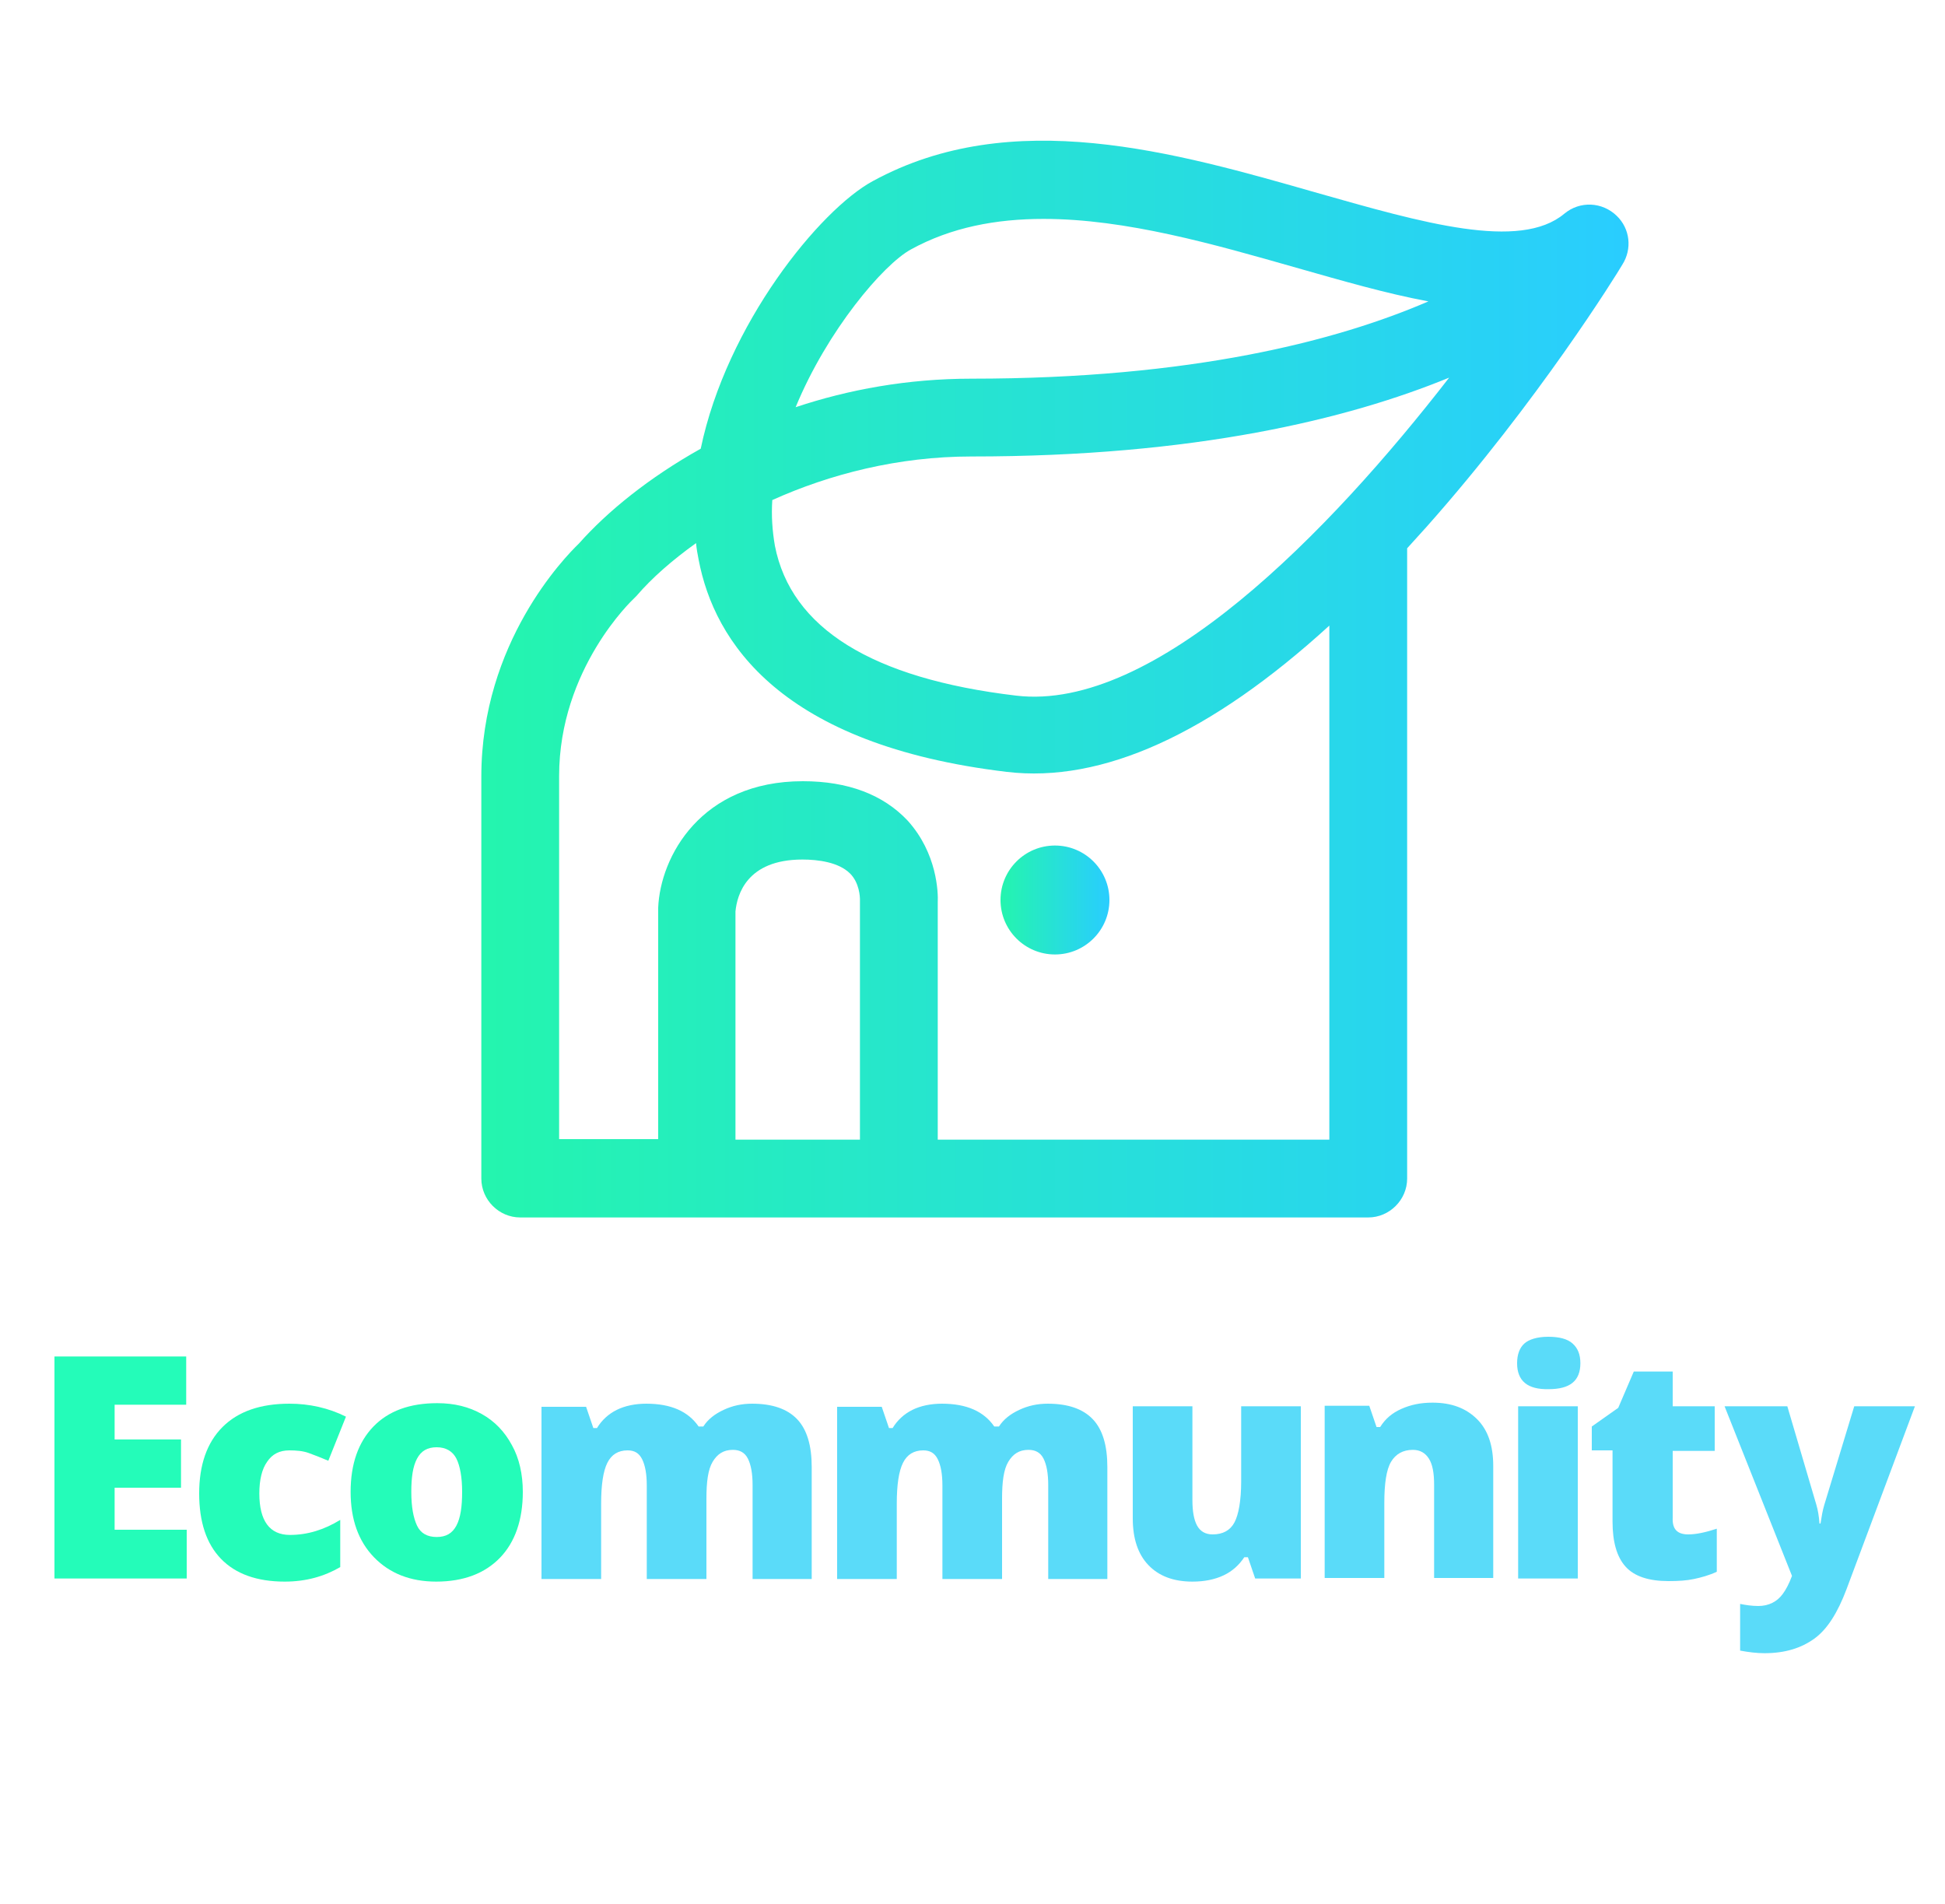 <?xml version="1.0" encoding="utf-8"?>
<!-- Generator: Adobe Illustrator 18.0.0, SVG Export Plug-In . SVG Version: 6.00 Build 0)  -->
<!DOCTYPE svg PUBLIC "-//W3C//DTD SVG 1.1//EN" "http://www.w3.org/Graphics/SVG/1.1/DTD/svg11.dtd">
<svg version="1.1" id="Capa_1" xmlns="http://www.w3.org/2000/svg" xmlns:xlink="http://www.w3.org/1999/xlink" x="0px" y="0px"
	 viewBox="0 0 375 367" enable-background="new 0 0 375 367" xml:space="preserve">
<linearGradient id="SVGID_1_" gradientUnits="userSpaceOnUse" x1="141.104" y1="274.73" x2="406.356" y2="274.73">
	<stop  offset="0" style="stop-color:#24F5AE"/>
	<stop  offset="1" style="stop-color:#29CDFF"/>
</linearGradient>
<path display="none" fill="url(#SVGID_1_)" d="M400.2,340.8c-7.1-11.1-24.6-17.9-44.9-25.7l-1.1-0.4c-5-1.9-10.1-3.9-15.2-6
	c-14.7-6.2-22.7-9.9-26.6-11.8l-0.2-16.7c3.3-3.8,8.6-11.9,11.3-26.4c1-0.4,2-1,2.9-1.6c6-4.2,10-12.7,10.4-18.6
	c0.1-1.7,0.6-17.1-6.7-23.4c-0.2-0.2-0.4-0.3-0.6-0.5c1.3-11,1.7-17.7,1.3-22c-2.2-22.7-24.2-46.1-57.2-46.1
	c-33,0-55,23.4-57.2,46.1c-0.4,4.4-0.1,11,1.3,22.1c-0.2,0.2-0.4,0.3-0.6,0.5c-7.7,6.7-6.7,23.4-6.7,23.4
	c0.4,5.8,4.3,14.3,10.4,18.5c0.9,0.7,1.9,1.2,2.9,1.6c2.7,14.6,8,22.6,11.4,26.4l-0.2,16.7c-3.8,1.9-11.7,5.6-26.6,11.8
	c-4.9,2.1-9.9,4-14.7,5.9l-1.6,0.6c-20.2,7.9-37.7,14.6-44.8,25.7c-7.4,11.5-6.3,52.8-5.8,65.2l0.1,2l14.3-0.6l-0.1-2
	c-0.9-23.3,0.3-51.7,3.6-56.9c4.6-7.2,21.6-13.8,38-20.1c5.4-2.1,11-4.2,16.5-6.6c24.7-10.3,31.3-14.1,31.9-14.5l3.4-2.1l0.3-28.1
	l-0.1-3.4l-2.6-2.2c-0.3-0.3-7.3-6.7-9.6-25l-0.9-8.4l-7.4,2.1c-1.3-1-3.9-5.1-4.1-7.6c-0.2-4.1,0.5-8.5,1.3-10.7l7.9,1.7l-1.3-10
	c-1.1-8.2-2.5-19.7-2-24.7c1.6-16.3,18-33.1,42.9-33.1c24.9,0,41.3,16.9,42.9,33.2c0.5,5-0.9,16.5-2,24.7l-0.9,9.4l7.5-1.2
	c0.8,2.1,1.6,6.5,1.3,10.7c-0.1,2.4-2.7,6.4-4,7.6l-7.2-2.1l-1.1,8.3c-2.4,18.5-9.5,25-9.5,25l-2.8,2.2l0.3,31.6l3.4,2.1
	c0.7,0.4,7.2,4.2,31.9,14.5c5.7,2.4,11.3,4.6,16.6,6.6c16.4,6.4,33.4,13,38,20.1c3.3,5.2,4.5,33.6,3.6,56.9l-0.1,2l14.3,0.6l0.1-2
	C406.4,397.2,407.8,352.7,400.2,340.8z"/>
<g display="none">
	<g display="inline">
		<linearGradient id="SVGID_2_" gradientUnits="userSpaceOnUse" x1="156.936" y1="354.742" x2="390.524" y2="354.742">
			<stop  offset="0" style="stop-color:#24F5AE"/>
			<stop  offset="1" style="stop-color:#29CDFF"/>
		</linearGradient>
		<path fill="url(#SVGID_2_)" d="M337.5,301.5H209.9c-29.2,0-53,24-53,53.5v47.8c0,2.8,2.3,5.1,5.1,5.1h223.3c2.8,0,5.1-2.3,5.1-5.1
			V355C390.5,325.5,366.8,301.5,337.5,301.5z M300.3,311.8l-1.3,3.8c-3.8,10.7-13.9,17.8-25.2,17.8c-11.3,0-21.4-7.2-25.2-17.8
			l-1.3-3.8H300.3z M380.2,397.7h-29.6V371c0-2.8-2.3-5.1-5.1-5.1c-2.8,0-5.1,2.3-5.1,5.1v26.8H207.1V371c0-2.8-2.3-5.1-5.1-5.1
			c-2.8,0-5.1,2.3-5.1,5.1v26.8h-29.6V355c0-23.8,19.2-43.2,42.7-43.2h27l0.5,2.3c3.5,17.2,18.8,29.6,36.3,29.6
			c17.5,0,32.8-12.5,36.3-29.6l0.5-2.3h27c23.5,0,42.7,19.4,42.7,43.2V397.7z"/>
	</g>
	<g display="inline">
		<linearGradient id="SVGID_3_" gradientUnits="userSpaceOnUse" x1="220.734" y1="218.642" x2="326.726" y2="218.642">
			<stop  offset="0" style="stop-color:#24F5AE"/>
			<stop  offset="1" style="stop-color:#29CDFF"/>
		</linearGradient>
		<path fill="url(#SVGID_3_)" d="M289.7,141.5h-31.9c-20.4,0-37,16.6-37,37v64.3c0,29.2,23.8,53,53,53s53-23.8,53-53v-64.3
			C326.7,158.1,310.1,141.5,289.7,141.5z M316.4,242.8c0,23.5-19.2,42.7-42.7,42.7c-23.5,0-42.7-19.2-42.7-42.7v-25.3l4.5,3.2
			c10.1,7.3,23.6,11.3,38.2,11.3c14.6,0,28.2-4,38.2-11.3l4.5-3.2V242.8z M231.2,200.1h85.1l-2.6,4.3c-6.3,10.3-22.4,17.3-39.9,17.3
			c-17.6,0-33.6-7-39.9-17.3L231.2,200.1z M316.4,189.8H231v-11.3c0-14.7,12-26.8,26.8-26.8h31.9c14.8,0,26.8,12,26.8,26.8V189.8z"
			/>
	</g>
</g>
<g display="none">
	<defs>
		<rect id="SVGID_4_" x="141.5" y="146.1" width="264.5" height="257.2"/>
	</defs>
	<clipPath id="SVGID_5_" display="inline">
		<use xlink:href="#SVGID_4_"  overflow="visible"/>
	</clipPath>
	<g display="inline" clip-path="url(#SVGID_5_)">
		<g>
			<defs>
				<rect id="SVGID_6_" x="141.5" y="146.1" width="264.5" height="257.2"/>
			</defs>
			<clipPath id="SVGID_7_">
				<use xlink:href="#SVGID_6_"  overflow="visible"/>
			</clipPath>
			<linearGradient id="SVGID_8_" gradientUnits="userSpaceOnUse" x1="238.442" y1="363.078" x2="278.811" y2="363.078">
				<stop  offset="0" style="stop-color:#24F5AE"/>
				<stop  offset="1" style="stop-color:#29CDFF"/>
			</linearGradient>
			<path clip-path="url(#SVGID_7_)" fill="url(#SVGID_8_)" d="M258.6,342.9c-11.1,0-20.2,9-20.2,20.2c0,11.1,9,20.2,20.2,20.2
				c11.1,0,20.2-9,20.2-20.2C278.8,351.9,269.8,342.9,258.6,342.9L258.6,342.9z M258.6,372c-4.9,0-8.9-4-8.9-8.9
				c0-4.9,4-8.9,8.9-8.9c4.9,0,8.9,4,8.9,8.9C267.5,368,263.5,372,258.6,372L258.6,372z M258.6,372"/>
			<linearGradient id="SVGID_9_" gradientUnits="userSpaceOnUse" x1="141.459" y1="274.587" x2="406.002" y2="274.587">
				<stop  offset="0" style="stop-color:#24F5AE"/>
				<stop  offset="1" style="stop-color:#29CDFF"/>
			</linearGradient>
			<path clip-path="url(#SVGID_7_)" fill="url(#SVGID_9_)" d="M398.6,310.9l-104.3,34.3c-7.9-15.8-25.2-24.5-42.6-21.4l-50.1-152
				c-3.2-9.6-11.2-16.8-21.1-18.8l-32.3-6.7c-3.1-0.6-6,1.3-6.7,4.4c-0.6,3.1,1.3,6,4.4,6.7l32.3,6.6c5.9,1.2,10.8,5.5,12.7,11.3
				l50.1,152c-17.7,8.7-26.3,29-20.4,47.8c5.9,18.8,24.7,30.5,44.1,27.5c19.5-3,33.8-19.8,33.8-39.5c0-2.4-0.2-4.8-0.7-7.2
				l104.3-34.3c2.9-1,4.6-4.1,3.6-7.1c-0.5-1.4-1.5-2.6-2.8-3.3C401.6,310.5,400,310.4,398.6,310.9L398.6,310.9z M258.6,391.7
				c-15.8,0-28.6-12.8-28.6-28.6c0-15.8,12.8-28.6,28.6-28.6c15.8,0,28.6,12.8,28.6,28.6C287.2,378.9,274.4,391.7,258.6,391.7
				L258.6,391.7z M258.6,391.7"/>
		</g>
		<linearGradient id="SVGID_10_" gradientUnits="userSpaceOnUse" x1="239.573" y1="247.381" x2="397.717" y2="247.381">
			<stop  offset="0" style="stop-color:#24F5AE"/>
			<stop  offset="1" style="stop-color:#29CDFF"/>
		</linearGradient>
		<path fill="url(#SVGID_10_)" d="M246.1,241.6c0,0.3,0.1,0.6,0.2,1c0.1,0.3,0.2,0.6,0.4,0.9l22.6,68.6c1.5,4.8,4.9,8.7,9.4,10.9
			c2.6,1.3,5.6,2,8.5,2c2,0,4-0.3,5.9-1l91.6-30.2c9.9-3.3,15.3-13.9,12-23.9L368,182.7c-1.5-4.8-4.9-8.7-9.4-10.9
			c-4.5-2.3-9.7-2.6-14.4-1.1l-91.6,30.2c-4.8,1.5-8.7,4.9-10.9,9.4c-2.3,4.5-2.6,9.7-1.1,14.4L246.1,241.6z M381.2,283.2
			l-91.6,30.2c-4,1.3-8.3-0.9-9.6-4.8l-21.1-64.1L365,209.5l21.1,64.1C387.3,277.6,385.2,281.9,381.2,283.2L381.2,283.2z
			 M256.1,211.6l91.6-30.2c0.8-0.3,1.6-0.4,2.4-0.4c1.2,0,2.4,0.3,3.4,0.8c1.8,0.9,3.2,2.5,3.8,4.4l4.1,12.5l-106.1,34.9l-4.1-12.5
			c-0.6-1.9-0.5-4,0.4-5.8C252.6,213.6,254.2,212.2,256.1,211.6L256.1,211.6z M256.1,211.6"/>
	</g>
</g>
<g display="none">
	<linearGradient id="SVGID_11_" gradientUnits="userSpaceOnUse" x1="172.202" y1="343.768" x2="253.422" y2="343.768">
		<stop  offset="0" style="stop-color:#24F5AE"/>
		<stop  offset="1" style="stop-color:#29CDFF"/>
	</linearGradient>
	<rect x="172.2" y="339.8" display="inline" fill="url(#SVGID_11_)" width="81.2" height="8"/>
	<linearGradient id="SVGID_12_" gradientUnits="userSpaceOnUse" x1="269.751" y1="351.891" x2="277.703" y2="351.891">
		<stop  offset="0" style="stop-color:#24F5AE"/>
		<stop  offset="1" style="stop-color:#29CDFF"/>
	</linearGradient>
	<rect x="269.8" y="339.7" display="inline" fill="url(#SVGID_12_)" width="8" height="24.4"/>
	<linearGradient id="SVGID_13_" gradientUnits="userSpaceOnUse" x1="294.123" y1="351.891" x2="302.074" y2="351.891">
		<stop  offset="0" style="stop-color:#24F5AE"/>
		<stop  offset="1" style="stop-color:#29CDFF"/>
	</linearGradient>
	<rect x="294.1" y="339.7" display="inline" fill="url(#SVGID_13_)" width="8" height="24.4"/>
	<linearGradient id="SVGID_14_" gradientUnits="userSpaceOnUse" x1="318.488" y1="351.891" x2="326.44" y2="351.891">
		<stop  offset="0" style="stop-color:#24F5AE"/>
		<stop  offset="1" style="stop-color:#29CDFF"/>
	</linearGradient>
	<rect x="318.5" y="339.7" display="inline" fill="url(#SVGID_14_)" width="8" height="24.4"/>
	<linearGradient id="SVGID_15_" gradientUnits="userSpaceOnUse" x1="342.851" y1="351.891" x2="350.803" y2="351.891">
		<stop  offset="0" style="stop-color:#24F5AE"/>
		<stop  offset="1" style="stop-color:#29CDFF"/>
	</linearGradient>
	<rect x="342.9" y="339.7" display="inline" fill="url(#SVGID_15_)" width="8" height="24.4"/>
	<linearGradient id="SVGID_16_" gradientUnits="userSpaceOnUse" x1="367.222" y1="351.891" x2="375.174" y2="351.891">
		<stop  offset="0" style="stop-color:#24F5AE"/>
		<stop  offset="1" style="stop-color:#29CDFF"/>
	</linearGradient>
	<rect x="367.2" y="339.7" display="inline" fill="url(#SVGID_16_)" width="8" height="24.4"/>
	<linearGradient id="SVGID_17_" gradientUnits="userSpaceOnUse" x1="143.773" y1="274.73" x2="403.687" y2="274.73">
		<stop  offset="0" style="stop-color:#24F5AE"/>
		<stop  offset="1" style="stop-color:#29CDFF"/>
	</linearGradient>
	<path display="inline" fill="url(#SVGID_17_)" d="M399.5,388.5V268.3l-57.2,28.6l-8-143.9h-40l-8.2,131.4L261,296.9l-8-107.4h-39.8
		l-8.2,94.8l-57.1,28.5v75.6h-4.1v8h259.9v-8H399.5z M301.8,160.9h25l0.5,8.3h-26L301.8,160.9z M300.8,177.2h26.9l0.5,8.3h-27.9
		L300.8,177.2z M299.8,193.4h28.8l6,107.3l-16.3,8.1v-40.6l-23.9,12L299.8,193.4z M220.5,197.5h25.2l0.6,8.3h-26.5L220.5,197.5z
		 M219.1,213.7h27.8l0.6,8.3h-29.1L219.1,213.7z M217.7,230h30.4l5.2,70.8l-16.2,8.1v-40.6l-23.8,11.9L217.7,230z M172.3,388.5
		h-16.4v-8.3h16.4V388.5z M245.4,388.5h-65.1v-28.6h65.1V388.5z M391.6,388.5H253.3v-8.3h138.3V388.5z M391.6,372.3H253.3V352h-81.1
		v20.3h-16.4v-54.5l73.3-36.6v40.6l81.2-40.6v40.6l81.2-40.6V372.3z M391.6,372.3"/>
</g>
<g display="none">
	<g display="inline">
		<defs>
			<rect id="SVGID_18_" x="166.7" y="149.1" width="214" height="251.3"/>
		</defs>
		<clipPath id="SVGID_19_">
			<use xlink:href="#SVGID_18_"  overflow="visible"/>
		</clipPath>
		<linearGradient id="SVGID_20_" gradientUnits="userSpaceOnUse" x1="166.75" y1="274.73" x2="380.709" y2="274.73">
			<stop  offset="0" style="stop-color:#24F5AE"/>
			<stop  offset="1" style="stop-color:#29CDFF"/>
		</linearGradient>
		<path clip-path="url(#SVGID_19_)" fill="url(#SVGID_20_)" d="M380.5,217.3l0-0.2c-0.1-2.4-0.2-5-0.2-7.8
			c-0.2-13.9-11.2-25.3-25.1-26.1c-28.9-1.6-51.2-11-70.3-29.6l-0.2-0.2c-6.2-5.7-15.6-5.7-21.9,0l-0.2,0.2
			c-19.1,18.6-41.4,28-70.3,29.6c-13.9,0.8-24.9,12.2-25.1,26.1c0,2.8-0.1,5.4-0.2,7.8l0,0.5c-0.6,29.5-1.3,66.1,11,99.4
			c6.7,18.3,17,34.2,30.4,47.3c15.3,14.9,35.2,26.7,59.4,35.1c0.8,0.3,1.6,0.5,2.4,0.7c1.2,0.2,2.4,0.4,3.5,0.4
			c1.2,0,2.4-0.1,3.5-0.4c0.8-0.2,1.7-0.4,2.4-0.7c24.1-8.4,44.1-20.3,59.3-35.2c13.4-13.1,23.6-29,30.4-47.3
			C381.7,283.5,381,246.8,380.5,217.3L380.5,217.3z M355.6,311.8c-12.9,35.1-39.3,59.2-80.7,73.6c-0.1,0.1-0.3,0.1-0.5,0.1
			c-0.4,0.1-0.9,0.1-1.3,0c-0.2,0-0.3-0.1-0.5-0.1c-41.4-14.4-67.9-38.5-80.8-73.6c-11.3-30.7-10.7-64.3-10.1-94l0-0.2
			c0.1-2.6,0.2-5.2,0.2-8.2c0.1-6.2,5-11.2,11.2-11.6c16.3-0.9,30.7-4.1,43.9-9.7c13.2-5.6,24.9-13.4,35.8-24c0.6-0.5,1.3-0.5,1.8,0
			c10.9,10.6,22.6,18.5,35.8,24c13.2,5.6,27.6,8.7,43.9,9.7c6.2,0.3,11.1,5.4,11.2,11.6c0,3,0.1,5.6,0.2,8.2
			C366.3,247.4,366.9,281.1,355.6,311.8L355.6,311.8z M355.6,311.8"/>
	</g>
	<linearGradient id="SVGID_21_" gradientUnits="userSpaceOnUse" x1="211.111" y1="274.735" x2="336.345" y2="274.735">
		<stop  offset="0" style="stop-color:#24F5AE"/>
		<stop  offset="1" style="stop-color:#29CDFF"/>
	</linearGradient>
	<path display="inline" fill="url(#SVGID_21_)" d="M273.7,212.1c-34.5,0-62.6,28.1-62.6,62.6c0,34.5,28.1,62.6,62.6,62.6
		c34.5,0,62.6-28.1,62.6-62.6C336.3,240.2,308.3,212.1,273.7,212.1L273.7,212.1z M273.7,322.6c-26.4,0-47.9-21.5-47.9-47.9
		s21.5-47.9,47.9-47.9c26.4,0,47.9,21.5,47.9,47.9S300.1,322.6,273.7,322.6L273.7,322.6z M273.7,322.6"/>
	<linearGradient id="SVGID_22_" gradientUnits="userSpaceOnUse" x1="242.162" y1="277.654" x2="304.308" y2="277.654">
		<stop  offset="0" style="stop-color:#24F5AE"/>
		<stop  offset="1" style="stop-color:#29CDFF"/>
	</linearGradient>
	<path display="inline" fill="url(#SVGID_22_)" d="M291.7,255.3l-29.1,29.1l-7.9-7.9c-2.9-2.9-7.5-2.9-10.4,0
		c-2.9,2.9-2.9,7.5,0,10.4l13.1,13.1c1.4,1.4,3.3,2.2,5.2,2.2c1.9,0,3.8-0.7,5.2-2.2l34.3-34.3c2.9-2.9,2.9-7.5,0-10.4
		C299.3,252.4,294.6,252.4,291.7,255.3L291.7,255.3z M291.7,255.3"/>
</g>
<g display="none">
	<g display="inline">
		<defs>
			<rect id="SVGID_23_" x="166.7" y="145.8" width="214" height="257.9"/>
		</defs>
		<clipPath id="SVGID_24_">
			<use xlink:href="#SVGID_23_"  overflow="visible"/>
		</clipPath>
		<linearGradient id="SVGID_25_" gradientUnits="userSpaceOnUse" x1="166.75" y1="274.512" x2="380.799" y2="274.512">
			<stop  offset="0" style="stop-color:#24F5AE"/>
			<stop  offset="1" style="stop-color:#29CDFF"/>
		</linearGradient>
		<path clip-path="url(#SVGID_24_)" fill="url(#SVGID_25_)" d="M362.4,145.8H220.2c-10.1,0-18.4,8.2-18.4,18.4v11.7h-16.7
			c-10.1,0-18.4,8.2-18.4,18.4v190.7c0,10.1,8.2,18.4,18.4,18.4h142.2c10.1,0,18.4-8.2,18.4-18.4v-11.7h16.7
			c10.1,0,18.4-8.2,18.4-18.4V164.1C380.8,154,372.6,145.8,362.4,145.8L362.4,145.8z M331,384.9c0,2-1.7,3.7-3.7,3.7H185.1
			c-2,0-3.7-1.7-3.7-3.7V194.2c0-2,1.7-3.7,3.7-3.7h16.7v164.3c0,10.1,8.2,18.4,18.4,18.4H331V384.9z M366.1,354.8
			c0,2-1.6,3.7-3.7,3.7H220.2c-2,0-3.7-1.6-3.7-3.7V164.1c0-2,1.6-3.7,3.7-3.7h142.2c2,0,3.7,1.7,3.7,3.7V354.8z M366.1,354.8"/>
	</g>
	<linearGradient id="SVGID_26_" gradientUnits="userSpaceOnUse" x1="230.101" y1="198.728" x2="352.531" y2="198.728">
		<stop  offset="0" style="stop-color:#24F5AE"/>
		<stop  offset="1" style="stop-color:#29CDFF"/>
	</linearGradient>
	<path display="inline" fill="url(#SVGID_26_)" d="M345.2,191.4H237.4c-4.1,0-7.3,3.3-7.3,7.3c0,4.1,3.3,7.3,7.3,7.3h107.7
		c4.1,0,7.3-3.3,7.3-7.3C352.5,194.7,349.2,191.4,345.2,191.4L345.2,191.4z M345.2,191.4"/>
	<linearGradient id="SVGID_27_" gradientUnits="userSpaceOnUse" x1="230.101" y1="233.694" x2="352.531" y2="233.694">
		<stop  offset="0" style="stop-color:#24F5AE"/>
		<stop  offset="1" style="stop-color:#29CDFF"/>
	</linearGradient>
	<path display="inline" fill="url(#SVGID_27_)" d="M345.2,226.3H237.4c-4.1,0-7.3,3.3-7.3,7.3c0,4.1,3.3,7.3,7.3,7.3h107.7
		c4.1,0,7.3-3.3,7.3-7.3C352.5,229.6,349.2,226.3,345.2,226.3L345.2,226.3z M345.2,226.3"/>
	<linearGradient id="SVGID_28_" gradientUnits="userSpaceOnUse" x1="230.101" y1="268.657" x2="352.531" y2="268.657">
		<stop  offset="0" style="stop-color:#24F5AE"/>
		<stop  offset="1" style="stop-color:#29CDFF"/>
	</linearGradient>
	<path display="inline" fill="url(#SVGID_28_)" d="M345.2,261.3H237.4c-4.1,0-7.3,3.3-7.3,7.3c0,4.1,3.3,7.3,7.3,7.3h107.7
		c4.1,0,7.3-3.3,7.3-7.3C352.5,264.6,349.2,261.3,345.2,261.3L345.2,261.3z M345.2,261.3"/>
	<linearGradient id="SVGID_29_" gradientUnits="userSpaceOnUse" x1="230.101" y1="303.623" x2="352.531" y2="303.623">
		<stop  offset="0" style="stop-color:#24F5AE"/>
		<stop  offset="1" style="stop-color:#29CDFF"/>
	</linearGradient>
	<path display="inline" fill="url(#SVGID_29_)" d="M345.2,296.3H237.4c-4.1,0-7.3,3.3-7.3,7.3c0,4.1,3.3,7.3,7.3,7.3h107.7
		c4.1,0,7.3-3.3,7.3-7.3C352.5,299.6,349.2,296.3,345.2,296.3L345.2,296.3z M345.2,296.3"/>
</g>
<g display="none">
	<linearGradient id="SVGID_30_" gradientUnits="userSpaceOnUse" x1="217.105" y1="277.654" x2="330.355" y2="277.654">
		<stop  offset="0" style="stop-color:#24F5AE"/>
		<stop  offset="1" style="stop-color:#29CDFF"/>
	</linearGradient>
	<path display="inline" fill="url(#SVGID_30_)" d="M312.4,309.8c5.7,0,10.4,4.7,10.4,10.4c0,5.7-4.7,10.4-10.4,10.4h-10.1v7.6h8.1
		c6.8,0,12.2,5.3,12.2,12.2v32.4c0,6.8-5.3,12.7-12.2,12.7h-14.3c1.2-3,1.8-5.6,1.8-8.6h-7.6c0,6.8-5.6,12.7-12.4,12.7h-8.1
		c-6.8,0-12.4-5.8-12.4-12.7h-7.6c0,3,0.7,5.6,1.8,8.6h-14.3c-6.8,0-12.7-5.8-12.7-12.7v-32.4c0-6.8,5.8-12.2,12.7-12.2h40.5v-7.6
		h-42.6c-5.7,0-10.4-4.7-10.4-10.4c0-5.7,4.7-10.4,10.4-10.4h42.6v-7.6h-42.6c-5.7,0-10.4-4.7-10.4-10.4c0-5.7,4.7-10.4,10.4-10.4
		h42.6v-7.6h-40.5c-6.8,0-12.7-5.8-12.7-12.7v-32.4h97.8v32.4c0,6.8-5.3,12.7-12.2,12.7h-8.1v7.6h10.1c5.7,0,10.4,4.7,10.4,10.4
		c0,5.7-4.7,10.4-10.4,10.4h-10.1v7.6H312.4L312.4,309.8z M263.6,176h20.6l34.7,45.1h-90L263.6,176L263.6,176z M253.1,168.4v-12.7
		h41v12.7H253.1L253.1,168.4z M330.3,320c0-5.8-2.7-10.9-6.9-14.2c4.2-3.3,7-8.4,7-14.2c0-6.1-3.1-11.4-7.8-14.7
		c4.6-3.7,7.5-9.3,7.5-15.7v-37.8L293.7,176h8v-27.9h-56.3V176h8.5l-36.9,47.4v37.8c0,6.4,3.1,12,7.8,15.7
		c-4.6,3.3-7.6,8.6-7.6,14.7c0,5.8,2.8,10.9,7,14.2c-4.2,3.3-6.9,8.4-6.9,14.2c0,6.1,2.9,11.4,7.5,14.7c-4.6,3.7-7.8,9.3-7.8,15.7
		v32.4c0,11,9.2,20.3,20.3,20.3h20.3v-0.3c3.4,2.6,7.6,4.4,12.2,4.4h8.1c4.6,0,8.8-1.8,12.2-4.4v0.3h20.3c11,0,19.8-9.2,19.8-20.3
		v-32.4c0-6.4-2.9-12-7.5-15.7C327.2,331.4,330.3,326,330.3,320L330.3,320z"/>
	<linearGradient id="SVGID_31_" gradientUnits="userSpaceOnUse" x1="245.487" y1="208.732" x2="253.595" y2="208.732">
		<stop  offset="0" style="stop-color:#24F5AE"/>
		<stop  offset="1" style="stop-color:#29CDFF"/>
	</linearGradient>
	<polygon display="inline" fill="url(#SVGID_31_)" points="245.5,204.9 253.6,204.9 253.6,212.5 245.5,212.5 245.5,204.9 	"/>
	<linearGradient id="SVGID_32_" gradientUnits="userSpaceOnUse" x1="253.595" y1="200.623" x2="261.704" y2="200.623">
		<stop  offset="0" style="stop-color:#24F5AE"/>
		<stop  offset="1" style="stop-color:#29CDFF"/>
	</linearGradient>
	<polygon display="inline" fill="url(#SVGID_32_)" points="253.6,196.8 261.7,196.8 261.7,204.4 253.6,204.4 253.6,196.8 	"/>
	<linearGradient id="SVGID_33_" gradientUnits="userSpaceOnUse" x1="286.029" y1="306.034" x2="294.138" y2="306.034">
		<stop  offset="0" style="stop-color:#24F5AE"/>
		<stop  offset="1" style="stop-color:#29CDFF"/>
	</linearGradient>
	<polygon display="inline" fill="url(#SVGID_33_)" points="286,302.2 294.1,302.2 294.1,309.8 286,309.8 286,302.2 	"/>
	<linearGradient id="SVGID_34_" gradientUnits="userSpaceOnUse" x1="286.029" y1="277.654" x2="294.138" y2="277.654">
		<stop  offset="0" style="stop-color:#24F5AE"/>
		<stop  offset="1" style="stop-color:#29CDFF"/>
	</linearGradient>
	<polygon display="inline" fill="url(#SVGID_34_)" points="286,273.9 294.1,273.9 294.1,281.5 286,281.5 286,273.9 	"/>
	<linearGradient id="SVGID_35_" gradientUnits="userSpaceOnUse" x1="286.029" y1="334.414" x2="294.138" y2="334.414">
		<stop  offset="0" style="stop-color:#24F5AE"/>
		<stop  offset="1" style="stop-color:#29CDFF"/>
	</linearGradient>
	<polygon display="inline" fill="url(#SVGID_35_)" points="286,330.6 294.1,330.6 294.1,338.2 286,338.2 286,330.6 	"/>
</g>
<g display="none">
	<linearGradient id="SVGID_36_" gradientUnits="userSpaceOnUse" x1="239.857" y1="274.73" x2="322.678" y2="274.73">
		<stop  offset="0" style="stop-color:#24F5AE"/>
		<stop  offset="1" style="stop-color:#29CDFF"/>
	</linearGradient>
	<path display="inline" fill="url(#SVGID_36_)" d="M239.9,403.3h78.2c2.5,0,4.6-2.1,4.6-4.6V238c0-14.4-9.4-26.8-23-30.8l0,0v-37
		c2.9-2.6,4.6-6.3,4.6-10.2c0-7.6-6.2-13.8-13.8-13.8h-18.4c-7.6,0-13.8,6.2-13.8,13.8c0,4.1,1.8,7.7,4.6,10.3v37
		c-13.5,4-23,16.4-23,30.8v18.4c0,2.5,2.1,4.6,4.6,4.6c2.5,0,4.6-2.1,4.6-4.6V238c0-11,8.2-20.8,19.1-22.6c0.4-0.1,0.7-0.2,1.1-0.3
		h23.8c0.3,0.2,0.7,0.3,1.1,0.3c10.9,1.9,19.1,11.6,19.1,22.6v18.4h-32.1c-2.5,0-4.6,2.1-4.6,4.6v87.2c0,2.5,2.1,4.6,4.6,4.6h32.1
		v41.3h-64.3V274.7c0-0.1-9.4,0.1-9.4,0 M276.8,173.7c2.5,0,4.6-2.1,4.6-4.6c0-2.5-2.1-4.6-4.6-4.6h-4.6c-2.5,0-4.6-2.1-4.6-4.6
		c0-2.5,2.1-4.6,4.6-4.6h18.4c2.5,0,4.6,2.1,4.6,4.6c0,1.6-0.9,3.1-2.3,4c-1.7,1-2.5,2.8-2.2,4.6c0,0.2,0,0.4,0,0.6v36.7h-18.4
		v-32.1H276.8z M240.1,343.9v50.2 M286,343.6v-78h27.5v78H286z M286,343.6"/>
</g>
<g display="none">
	<linearGradient id="SVGID_37_" gradientUnits="userSpaceOnUse" x1="141.418" y1="274.73" x2="406.042" y2="274.73">
		<stop  offset="0" style="stop-color:#24F5AE"/>
		<stop  offset="1" style="stop-color:#29CDFF"/>
	</linearGradient>
	<path display="inline" fill="url(#SVGID_37_)" d="M300.5,299.6c0,9.7,3.2,19,8.9,26.6h-72.2c5.8-7.6,9-16.9,9-26.6
		c0-9.4-3-18.5-8.5-26H309C303.5,281.1,300.5,290.2,300.5,299.6L300.5,299.6z M178.9,262.1c-9.7-4-17.8-11.2-23.1-20.2h96v23.8
		h-21.5c-7.9-6.6-17.9-10.2-28.2-10.2C193.9,255.5,185.9,257.8,178.9,262.1L178.9,262.1z M259.7,204.7h138.4
		c-2,34-30.4,61.1-64.9,61.1h-15.4h-58.1V204.7L259.7,204.7z M319.4,273.6h13.8c40.2,0,72.9-32.7,72.9-72.9c0-2.2-1.8-3.9-3.9-3.9
		H255.8c-2.2,0-3.9,1.8-3.9,3.9v13h-62.5c-2.2,0-3.9,1.8-3.9,3.9c0,2.2,1.8,3.9,3.9,3.9h62.5v12.5h-99.7c-1.5-4-2.4-8.2-2.7-12.5
		h26.8c2.2,0,3.9-1.8,3.9-3.9c0-2.2-1.8-3.9-3.9-3.9h-30.9c-2.2,0-3.9,1.8-3.9,3.9c0,7.6,1.5,14.9,4.4,21.9c0,0,0,0,0,0
		c6,14.2,17.8,25.3,32.2,30.6c1.2,0.4,2.5,0.3,3.6-0.5c6-4.2,13.1-6.4,20.5-6.4c8.9,0,17.5,3.3,24.1,9.2c0,0,0.1,0.1,0.1,0.1
		c7.6,6.9,12,16.7,12,26.9c0,10.1-4.2,19.7-11.7,26.6H209c-2.2,0-3.9,1.8-3.9,3.9v18.7c0,2.2,1.8,3.9,3.9,3.9h97.6
		c2.2,0,3.9-1.8,3.9-3.9c0-2.2-1.8-3.9-3.9-3.9h-93.7V334h121.4v10.8h-14.4c-2.2,0-3.9,1.8-3.9,3.9c0,2.2,1.8,3.9,3.9,3.9h18.4
		c2.2,0,3.9-1.8,3.9-3.9v-18.7c0-2.2-1.8-3.9-3.9-3.9H320c-7.4-6.9-11.7-16.5-11.7-26.6C308.4,289.8,312.4,280.4,319.4,273.6
		L319.4,273.6z"/>
</g>
<g display="none">
	<g display="inline">
		<defs>
			<rect id="SVGID_38_" x="179.7" y="145.1" width="188" height="259.3"/>
		</defs>
		<clipPath id="SVGID_39_">
			<use xlink:href="#SVGID_38_"  overflow="visible"/>
		</clipPath>
		<linearGradient id="SVGID_40_" gradientUnits="userSpaceOnUse" x1="179.733" y1="274.73" x2="367.727" y2="274.73">
			<stop  offset="0" style="stop-color:#24F5AE"/>
			<stop  offset="1" style="stop-color:#29CDFF"/>
		</linearGradient>
		<path clip-path="url(#SVGID_39_)" fill="url(#SVGID_40_)" d="M355.6,363.7c-0.3,0.4-1,1.4-2.5,1.4H194.4c-1.5,0-2.2-1-2.5-1.4
			c-0.3-0.4-0.8-1.6-0.1-2.9l11.9-22.4h140l11.9,22.4C356.4,362.1,355.9,363.3,355.6,363.7L355.6,363.7z M273.7,392.7
			c-9.1,0-16.6-7-17.4-15.9h34.9C290.3,385.7,282.8,392.7,273.7,392.7L273.7,392.7z M205.8,273c0-37.5,30.5-67.9,67.9-67.9
			s67.9,30.5,67.9,67.9v53.8H205.8V273L205.8,273z M263.3,167.2c0-5.7,4.7-10.4,10.4-10.4c5.7,0,10.4,4.7,10.4,10.4V194
			c-3.4-0.4-6.9-0.7-10.4-0.7c-3.5,0-7,0.2-10.4,0.7V167.2L263.3,167.2z M366,355.3l-12.6-23.7V273c0-36.2-24.3-66.9-57.5-76.5
			v-29.3c0-12.2-9.9-22.1-22.1-22.1s-22.1,9.9-22.1,22.1v29.3c-33.2,9.6-57.5,40.3-57.5,76.5v58.6l-12.6,23.7
			c-2.4,4.6-2.3,10,0.4,14.4c2.7,4.4,7.3,7.1,12.5,7.1h50.2c0.9,15.3,13.6,27.6,29.2,27.6s28.3-12.2,29.2-27.6h50.2
			c5.2,0,9.9-2.7,12.5-7.1C368.3,365.3,368.4,359.9,366,355.3L366,355.3z"/>
	</g>
	<linearGradient id="SVGID_41_" gradientUnits="userSpaceOnUse" x1="221.384" y1="249.702" x2="279.575" y2="249.702">
		<stop  offset="0" style="stop-color:#24F5AE"/>
		<stop  offset="1" style="stop-color:#29CDFF"/>
	</linearGradient>
	<path display="inline" fill="url(#SVGID_41_)" d="M273.7,220.6c-28.9,0-52.3,23.5-52.3,52.3c0,3.2,2.6,5.8,5.8,5.8
		c3.2,0,5.8-2.6,5.8-5.8c0-22.4,18.2-40.7,40.7-40.7c3.2,0,5.8-2.6,5.8-5.8C279.6,223.2,277,220.6,273.7,220.6L273.7,220.6z"/>
</g>
<g display="none">
	<linearGradient id="SVGID_42_" gradientUnits="userSpaceOnUse" x1="157.217" y1="265.767" x2="390.243" y2="265.767">
		<stop  offset="0" style="stop-color:#24F5AE"/>
		<stop  offset="1" style="stop-color:#29CDFF"/>
	</linearGradient>
	<path display="inline" fill="url(#SVGID_42_)" d="M166.2,382.3h215.1v-233H166.2V382.3L166.2,382.3z M385.8,391.2H161.7
		c-2.7,0-4.5-1.8-4.5-4.5v-242c0-2.7,1.8-4.5,4.5-4.5h224.1c2.7,0,4.5,1.8,4.5,4.5v242C390.2,389.5,388.5,391.2,385.8,391.2
		L385.8,391.2z"/>
	<linearGradient id="SVGID_43_" gradientUnits="userSpaceOnUse" x1="139.292" y1="395.724" x2="408.168" y2="395.724">
		<stop  offset="0" style="stop-color:#24F5AE"/>
		<stop  offset="1" style="stop-color:#29CDFF"/>
	</linearGradient>
	<path display="inline" fill="url(#SVGID_43_)" d="M148.3,400.2h251v-9h-251V400.2L148.3,400.2z M403.7,409.2H143.8
		c-2.7,0-4.5-1.8-4.5-4.5v-17.9c0-2.7,1.8-4.5,4.5-4.5h259.9c2.7,0,4.5,1.8,4.5,4.5v17.9C408.2,407.4,406.4,409.2,403.7,409.2
		L403.7,409.2z"/>
	<linearGradient id="SVGID_44_" gradientUnits="userSpaceOnUse" x1="184.104" y1="180.623" x2="228.917" y2="180.623">
		<stop  offset="0" style="stop-color:#24F5AE"/>
		<stop  offset="1" style="stop-color:#29CDFF"/>
	</linearGradient>
	<path display="inline" fill="url(#SVGID_44_)" d="M193.1,189.6H220v-17.9h-26.9V189.6L193.1,189.6z M224.4,198.5h-35.8
		c-2.7,0-4.5-1.8-4.5-4.5v-26.9c0-2.7,1.8-4.5,4.5-4.5h35.8c2.7,0,4.5,1.8,4.5,4.5v26.9C228.9,196.8,227.1,198.5,224.4,198.5
		L224.4,198.5z"/>
	<linearGradient id="SVGID_45_" gradientUnits="userSpaceOnUse" x1="184.104" y1="229.917" x2="228.917" y2="229.917">
		<stop  offset="0" style="stop-color:#24F5AE"/>
		<stop  offset="1" style="stop-color:#29CDFF"/>
	</linearGradient>
	<path display="inline" fill="url(#SVGID_45_)" d="M193.1,238.9H220V221h-26.9V238.9L193.1,238.9z M224.4,247.8h-35.8
		c-2.7,0-4.5-1.8-4.5-4.5v-26.9c0-2.7,1.8-4.5,4.5-4.5h35.8c2.7,0,4.5,1.8,4.5,4.5v26.9C228.9,246,227.1,247.8,224.4,247.8
		L224.4,247.8z"/>
	<linearGradient id="SVGID_46_" gradientUnits="userSpaceOnUse" x1="251.323" y1="229.917" x2="296.136" y2="229.917">
		<stop  offset="0" style="stop-color:#24F5AE"/>
		<stop  offset="1" style="stop-color:#29CDFF"/>
	</linearGradient>
	<path display="inline" fill="url(#SVGID_46_)" d="M260.3,238.9h26.9V221h-26.9V238.9L260.3,238.9z M291.7,247.8h-35.9
		c-2.7,0-4.5-1.8-4.5-4.5v-26.9c0-2.7,1.8-4.5,4.5-4.5h35.9c2.7,0,4.5,1.8,4.5,4.5v26.9C296.1,246,294.3,247.8,291.7,247.8
		L291.7,247.8z"/>
	<linearGradient id="SVGID_47_" gradientUnits="userSpaceOnUse" x1="318.543" y1="229.917" x2="363.355" y2="229.917">
		<stop  offset="0" style="stop-color:#24F5AE"/>
		<stop  offset="1" style="stop-color:#29CDFF"/>
	</linearGradient>
	<path display="inline" fill="url(#SVGID_47_)" d="M327.5,238.9h26.9V221h-26.9V238.9L327.5,238.9z M358.9,247.8H323
		c-2.7,0-4.5-1.8-4.5-4.5v-26.9c0-2.7,1.8-4.5,4.5-4.5h35.9c2.7,0,4.5,1.8,4.5,4.5v26.9C363.4,246,361.6,247.8,358.9,247.8
		L358.9,247.8z"/>
	<linearGradient id="SVGID_48_" gradientUnits="userSpaceOnUse" x1="251.323" y1="279.211" x2="296.136" y2="279.211">
		<stop  offset="0" style="stop-color:#24F5AE"/>
		<stop  offset="1" style="stop-color:#29CDFF"/>
	</linearGradient>
	<path display="inline" fill="url(#SVGID_48_)" d="M260.3,288.2h26.9v-17.9h-26.9V288.2L260.3,288.2z M291.7,297.1h-35.9
		c-2.7,0-4.5-1.8-4.5-4.5v-26.9c0-2.7,1.8-4.5,4.5-4.5h35.9c2.7,0,4.5,1.8,4.5,4.5v26.9C296.1,295.3,294.3,297.1,291.7,297.1
		L291.7,297.1z"/>
	<linearGradient id="SVGID_49_" gradientUnits="userSpaceOnUse" x1="318.543" y1="279.211" x2="363.355" y2="279.211">
		<stop  offset="0" style="stop-color:#24F5AE"/>
		<stop  offset="1" style="stop-color:#29CDFF"/>
	</linearGradient>
	<path display="inline" fill="url(#SVGID_49_)" d="M327.5,288.2h26.9v-17.9h-26.9V288.2L327.5,288.2z M358.9,297.1H323
		c-2.7,0-4.5-1.8-4.5-4.5v-26.9c0-2.7,1.8-4.5,4.5-4.5h35.9c2.7,0,4.5,1.8,4.5,4.5v26.9C363.4,295.3,361.6,297.1,358.9,297.1
		L358.9,297.1z"/>
	<linearGradient id="SVGID_50_" gradientUnits="userSpaceOnUse" x1="184.104" y1="279.211" x2="228.917" y2="279.211">
		<stop  offset="0" style="stop-color:#24F5AE"/>
		<stop  offset="1" style="stop-color:#29CDFF"/>
	</linearGradient>
	<path display="inline" fill="url(#SVGID_50_)" d="M193.1,288.2H220v-17.9h-26.9V288.2L193.1,288.2z M224.4,297.1h-35.8
		c-2.7,0-4.5-1.8-4.5-4.5v-26.9c0-2.7,1.8-4.5,4.5-4.5h35.8c2.7,0,4.5,1.8,4.5,4.5v26.9C228.9,295.3,227.1,297.1,224.4,297.1
		L224.4,297.1z"/>
	<linearGradient id="SVGID_51_" gradientUnits="userSpaceOnUse" x1="251.323" y1="180.623" x2="296.136" y2="180.623">
		<stop  offset="0" style="stop-color:#24F5AE"/>
		<stop  offset="1" style="stop-color:#29CDFF"/>
	</linearGradient>
	<path display="inline" fill="url(#SVGID_51_)" d="M260.3,189.6h26.9v-17.9h-26.9V189.6L260.3,189.6z M291.7,198.5h-35.9
		c-2.7,0-4.5-1.8-4.5-4.5v-26.9c0-2.7,1.8-4.5,4.5-4.5h35.9c2.7,0,4.5,1.8,4.5,4.5v26.9C296.1,196.8,294.3,198.5,291.7,198.5
		L291.7,198.5z"/>
	<linearGradient id="SVGID_52_" gradientUnits="userSpaceOnUse" x1="318.543" y1="180.623" x2="363.355" y2="180.623">
		<stop  offset="0" style="stop-color:#24F5AE"/>
		<stop  offset="1" style="stop-color:#29CDFF"/>
	</linearGradient>
	<path display="inline" fill="url(#SVGID_52_)" d="M327.5,189.6h26.9v-17.9h-26.9V189.6L327.5,189.6z M358.9,198.5H323
		c-2.7,0-4.5-1.8-4.5-4.5v-26.9c0-2.7,1.8-4.5,4.5-4.5h35.9c2.7,0,4.5,1.8,4.5,4.5v26.9C363.4,196.8,361.6,198.5,358.9,198.5
		L358.9,198.5z"/>
	<linearGradient id="SVGID_53_" gradientUnits="userSpaceOnUse" x1="269.249" y1="359.874" x2="314.061" y2="359.874">
		<stop  offset="0" style="stop-color:#24F5AE"/>
		<stop  offset="1" style="stop-color:#29CDFF"/>
	</linearGradient>
	<path display="inline" fill="url(#SVGID_53_)" d="M278.2,382.3h26.9v-44.8h-26.9V382.3L278.2,382.3z M309.6,391.2h-35.9
		c-2.7,0-4.5-1.8-4.5-4.5V333c0-2.7,1.8-4.5,4.5-4.5h35.9c2.7,0,4.5,1.8,4.5,4.5v53.8C314.1,389.5,312.3,391.2,309.6,391.2
		L309.6,391.2z"/>
	<linearGradient id="SVGID_54_" gradientUnits="userSpaceOnUse" x1="233.398" y1="359.874" x2="278.211" y2="359.874">
		<stop  offset="0" style="stop-color:#24F5AE"/>
		<stop  offset="1" style="stop-color:#29CDFF"/>
	</linearGradient>
	<path display="inline" fill="url(#SVGID_54_)" d="M242.4,382.3h26.9v-44.8h-26.9V382.3L242.4,382.3z M273.7,391.2h-35.8
		c-2.7,0-4.5-1.8-4.5-4.5V333c0-2.7,1.8-4.5,4.5-4.5h35.8c2.7,0,4.5,1.8,4.5,4.5v53.8C278.2,389.5,276.4,391.2,273.7,391.2
		L273.7,391.2z"/>
	<linearGradient id="SVGID_55_" gradientUnits="userSpaceOnUse" x1="242.361" y1="315.062" x2="305.099" y2="315.062">
		<stop  offset="0" style="stop-color:#24F5AE"/>
		<stop  offset="1" style="stop-color:#29CDFF"/>
	</linearGradient>
	<path display="inline" fill="url(#SVGID_55_)" d="M300.6,319.5h-53.8c-2.7,0-4.5-1.8-4.5-4.5s1.8-4.5,4.5-4.5h53.8
		c2.7,0,4.5,1.8,4.5,4.5S303.3,319.5,300.6,319.5L300.6,319.5z"/>
</g>
<g display="none">
	<g display="inline">
		<g>
			<linearGradient id="SVGID_56_" gradientUnits="userSpaceOnUse" x1="148.147" y1="229.587" x2="399.313" y2="229.587">
				<stop  offset="0" style="stop-color:#24F5AE"/>
				<stop  offset="1" style="stop-color:#29CDFF"/>
			</linearGradient>
			<path fill="url(#SVGID_56_)" d="M399.3,268.7c0,15.1-6.2,29.1-17.4,39.5c-1.3,1.2-3,1.8-4.7,1.8c-2,0-3.8-0.8-5.1-2.2
				c-2.6-2.8-2.5-7.2,0.4-9.8c8.3-7.7,12.9-18.1,12.9-29.3c0-14.9-8.2-28.6-21.4-35.6c-2.3-1.2-3.7-3.6-3.7-6.2v-12.4
				c0-28.4-23.1-51.5-51.5-51.5c-25.1,0-47,18.7-50.9,43.5c-0.4,2.7-2.4,4.9-4.9,5.6c-2.6,0.8-5.4-0.1-7.2-2.1
				c-5.3-6-12.8-9.4-20.8-9.4c-15.3,0-27.7,12.4-27.7,27.7v18.1c0,3.9-3.1,7-7.1,7c-15.5,0-28.1,12.4-28.1,27.7c0,0.9,0,1.8,0.1,2.7
				c0.4,3.8-2.5,7.2-6.3,7.6c-3.9,0.4-7.2-2.5-7.6-6.3c-0.1-1.3-0.2-2.7-0.2-4c0-19.3,13.8-36.4,32.8-40.6l2.4-0.5v-11.6
				c0-23,18.7-41.7,41.7-41.7c6.5,0,13.1,1.6,18.9,4.6l3,1.5l1.3-3.1c3.9-9.5,10-18,17.8-24.8c11.9-10.3,27.1-15.9,42.8-15.9
				c36.1,0,65.4,29.4,65.4,65.4v8.3l1.4,0.9C390.4,233.9,399.3,250.7,399.3,268.7z"/>
			<linearGradient id="SVGID_57_" gradientUnits="userSpaceOnUse" x1="335.609" y1="365.702" x2="380.711" y2="365.702">
				<stop  offset="0" style="stop-color:#24F5AE"/>
				<stop  offset="1" style="stop-color:#29CDFF"/>
			</linearGradient>
			<path fill="url(#SVGID_57_)" d="M380.7,393.3c0,3.8-3.1,7-7,7h-31.2c-2.9,0-5.5-1.8-6.5-4.5c-1-2.7-0.3-5.8,1.8-7.7
				c0.3-0.3,7.3-6.6,14.3-14.3c11.8-13,13.6-18.8,13.9-20.2l0.1-0.3V353c-0.1-4.4-3.7-7.9-8-7.9h-0.5c-4.4,0-8.1,3.7-8.1,8.1
				c0,3.9-3.1,7-7,7c-3.9,0-7-3.1-7-7c0-12.2,9.9-22,21.9-22h0.5c12.1,0,22,9.9,22,22c0,4.4-1.6,12-15.8,28.1l-4.5,5.1h14
				C377.6,386.4,380.7,389.5,380.7,393.3z"/>
			<linearGradient id="SVGID_58_" gradientUnits="userSpaceOnUse" x1="248.154" y1="350.125" x2="314.381" y2="350.125">
				<stop  offset="0" style="stop-color:#24F5AE"/>
				<stop  offset="1" style="stop-color:#29CDFF"/>
			</linearGradient>
			<path fill="url(#SVGID_58_)" d="M281.3,299.9c-18.3,0-33.1,14.8-33.1,33.1v34.2c0,18.3,14.8,33.1,33.1,33.1
				c18.3,0,33.1-14.9,33.1-33.1V333C314.4,314.8,299.5,299.9,281.3,299.9z M300.4,367.2c0,10.6-8.6,19.2-19.2,19.2
				c-10.6,0-19.2-8.6-19.2-19.2V333c0-10.6,8.6-19.2,19.2-19.2c10.6,0,19.2,8.6,19.2,19.2V367.2z"/>
			<linearGradient id="SVGID_59_" gradientUnits="userSpaceOnUse" x1="162.217" y1="350.125" x2="227.936" y2="350.125">
				<stop  offset="0" style="stop-color:#24F5AE"/>
				<stop  offset="1" style="stop-color:#29CDFF"/>
			</linearGradient>
			<path fill="url(#SVGID_59_)" d="M226.7,369.6c1,1.6,1.3,3.4,0.8,5.3c-3.5,15-16.8,25.5-32.2,25.5c-18.3,0-33.1-14.9-33.1-33.1
				V333c0-18.3,14.8-33.1,33.1-33.1c7.7,0,15.2,2.6,21.1,7.3c5.9,4.8,9.9,11.5,11.4,18.9c0.3,1.8,0,3.7-1,5.2c-1,1.6-2.6,2.6-4.5,3
				c-3.8,0.7-7.5-1.8-8.2-5.5c-1.7-8.8-9.5-15-18.8-15c-10.6,0-19.2,8.6-19.2,19.2v34.2c0,10.6,8.6,19.2,19.2,19.2
				c8.9,0,16.6-6.1,18.6-14.7c0.8-3.2,3.5-5.4,6.8-5.4c0.5,0,1.1,0.1,1.6,0.2C224.2,366.9,225.7,368,226.7,369.6z"/>
		</g>
	</g>
</g>
<linearGradient id="SVGID_60_" gradientUnits="userSpaceOnUse" x1="192.913" y1="173.458" x2="213.892" y2="173.458">
	<stop  offset="0" style="stop-color:#24F5AE"/>
	<stop  offset="1" style="stop-color:#29CDFF"/>
</linearGradient>
<circle fill="url(#SVGID_60_)" cx="203.4" cy="173.5" r="10.5"/>
<g>
	<path fill="#24FCB9" d="M35.9,304.3H10.5v-42.8h25.4v9.3H22.1v6.7h12.8v9.3H22.1v8.1h13.9V304.3z"/>
	<path fill="#24FCB9" d="M54.9,304.9c-5.4,0-9.5-1.5-12.3-4.4c-2.8-2.9-4.2-7.1-4.2-12.6c0-5.5,1.5-9.8,4.5-12.8
		c3-3,7.3-4.5,12.9-4.5c3.8,0,7.5,0.8,10.9,2.5l-3.4,8.5c-1.4-0.6-2.7-1.1-3.8-1.5s-2.4-0.5-3.7-0.5c-1.9,0-3.3,0.7-4.3,2.2
		c-1,1.4-1.5,3.5-1.5,6.1c0,5.3,2,8,5.9,8c3.4,0,6.6-1,9.7-2.9v9.1C62.5,303.9,59,304.9,54.9,304.9z"/>
	<path fill="#24FCB9" d="M100.8,287.6c0,5.4-1.5,9.7-4.4,12.7c-2.9,3-7,4.6-12.3,4.6c-5,0-9-1.6-12-4.7c-3-3.1-4.5-7.3-4.5-12.6
		c0-5.4,1.5-9.6,4.4-12.6c2.9-3,7-4.5,12.3-4.5c3.3,0,6.1,0.7,8.6,2.1c2.5,1.4,4.4,3.4,5.8,6C100.1,281.1,100.8,284.2,100.8,287.6z
		 M79.3,287.6c0,2.9,0.4,5,1.1,6.5s2,2.2,3.8,2.2c1.8,0,3-0.7,3.8-2.2s1.1-3.7,1.1-6.5c0-2.8-0.4-5-1.1-6.4c-0.7-1.4-2-2.2-3.8-2.2
		c-1.8,0-3,0.7-3.8,2.2S79.3,284.8,79.3,287.6z"/>
	<path fill="#5ADBF9" d="M145.1,304.3v-18c0-2.2-0.3-3.9-0.9-5.1s-1.6-1.7-2.9-1.7c-1.8,0-3,0.8-3.9,2.3s-1.2,3.9-1.2,7.1v15.5
		h-11.5v-18c0-2.2-0.3-3.9-0.9-5.1s-1.5-1.7-2.8-1.7c-1.8,0-3.1,0.8-3.9,2.4s-1.2,4.2-1.2,7.9v14.5h-11.5v-33.2h8.6l1.4,4.1h0.7
		c0.9-1.5,2.2-2.7,3.8-3.5s3.6-1.2,5.7-1.2c4.8,0,8.1,1.5,10.1,4.4h0.9c0.9-1.4,2.2-2.4,3.9-3.2s3.5-1.2,5.5-1.2c3.9,0,6.8,1,8.7,3
		s2.8,5.1,2.8,9.2v21.6H145.1z"/>
	<path fill="#5ADBF9" d="M202.1,304.3v-18c0-2.2-0.3-3.9-0.9-5.1s-1.6-1.7-2.9-1.7c-1.8,0-3,0.8-3.9,2.3s-1.2,3.9-1.2,7.1v15.5
		h-11.5v-18c0-2.2-0.3-3.9-0.9-5.1s-1.5-1.7-2.8-1.7c-1.8,0-3.1,0.8-3.9,2.4s-1.2,4.2-1.2,7.9v14.5h-11.5v-33.2h8.6l1.4,4.1h0.7
		c0.9-1.5,2.2-2.7,3.8-3.5s3.6-1.2,5.7-1.2c4.8,0,8.1,1.5,10.1,4.4h0.9c0.9-1.4,2.2-2.4,3.9-3.2s3.5-1.2,5.5-1.2c3.9,0,6.8,1,8.7,3
		s2.8,5.1,2.8,9.2v21.6H202.1z"/>
	<path fill="#5ADBF9" d="M242,304.3l-1.4-4.1h-0.7c-1,1.5-2.3,2.7-4,3.5s-3.7,1.2-6,1.2c-3.7,0-6.5-1.1-8.5-3.2s-3-5.1-3-9v-21.6
		h11.5v18.1c0,2.2,0.3,3.8,0.9,4.9s1.6,1.7,3,1.7c2,0,3.4-0.8,4.2-2.3s1.3-4.2,1.3-7.9v-14.5h11.5v33.2H242z"/>
	<path fill="#5ADBF9" d="M276.5,304.3v-18.1c0-2.2-0.3-3.9-1-5s-1.7-1.7-3.1-1.7c-1.9,0-3.3,0.8-4.2,2.3s-1.3,4.2-1.3,7.9v14.5
		h-11.5v-33.2h8.6l1.4,4.1h0.7c1-1.6,2.3-2.7,4.1-3.5s3.7-1.2,6-1.2c3.7,0,6.5,1.1,8.6,3.2s3.1,5.1,3.1,9v21.6H276.5z"/>
	<path fill="#5ADBF9" d="M292.5,262.8c0-1.7,0.5-3,1.4-3.8s2.5-1.3,4.6-1.3s3.7,0.4,4.7,1.3s1.5,2.1,1.5,3.8c0,3.4-2,5-6.1,5
		C294.5,267.9,292.5,266.2,292.5,262.8z M304.2,304.3h-11.5v-33.2h11.5V304.3z"/>
	<path fill="#5ADBF9" d="M325.5,295.8c1.5,0,3.4-0.4,5.5-1.1v8.3c-1.5,0.7-3,1.1-4.4,1.4s-3,0.4-4.9,0.4c-3.8,0-6.6-0.9-8.3-2.8
		s-2.5-4.8-2.5-8.7v-13.7h-4V275l5.1-3.6l3-7h7.5v6.7h8.1v8.6h-8.1v12.9C322.4,294.8,323.4,295.8,325.5,295.8z"/>
	<path fill="#5ADBF9" d="M332.5,271.1h12.1l5.6,19c0.3,1,0.5,2.2,0.6,3.6h0.2c0.2-1.3,0.4-2.5,0.7-3.5l5.8-19.1h11.7L356,306.4
		c-1.7,4.5-3.7,7.7-6.2,9.5s-5.6,2.8-9.6,2.8c-1.5,0-3.1-0.2-4.7-0.5v-9c1,0.2,2.2,0.4,3.5,0.4c1,0,1.9-0.2,2.7-0.6s1.4-0.9,2-1.7
		s1.2-1.9,1.8-3.5L332.5,271.1z"/>
</g>
<linearGradient id="SVGID_61_" gradientUnits="userSpaceOnUse" x1="92.805" y1="130.917" x2="314" y2="130.917">
	<stop  offset="0" style="stop-color:#24F5AE"/>
	<stop  offset="1" style="stop-color:#29CDFF"/>
</linearGradient>
<path fill="url(#SVGID_61_)" d="M311.7,41.6c-2.8-2.7-7.1-2.9-10.1-0.4c-8.6,7.2-27.5,1.7-47.6-4c-27.6-7.9-58.9-16.9-85.7-2.3
	c-10.2,5.5-28.2,27.6-33.2,51.6c-10,5.6-18,12.1-23.5,18.3c-2.7,2.6-18.8,19.1-18.8,44.9v77.5c0,4.1,3.4,7.5,7.5,7.5h163.5
	c4.1,0,7.5-3.4,7.5-7.5V105.7c1.3-1.4,2.5-2.8,3.8-4.2c21.4-24.1,36.6-48.6,37.7-50.5C314.7,48,314.3,44.1,311.7,41.6z M175.6,48.1
	c7.8-4.3,16.5-5.9,25.6-5.9c15.9,0,32.9,4.9,48.7,9.4c8.8,2.5,17.4,5,25.5,6.5C257.8,65.7,229.8,73,187.3,73
	c-12.3,0-23.7,2.1-33.9,5.5C159.5,63.7,170.3,51,175.6,48.1z M165.8,219.7h-24v-44c0.3-3.1,2.1-10,12.9-10c3,0,7,0.5,9.2,2.7
	c1.8,1.8,1.9,4.5,1.9,5L165.8,219.7z M256.3,219.7h-75.5V174c0.1-1.9-0.1-9.5-5.8-15.8c-4.7-5-11.5-7.6-20.2-7.6
	c-19.7,0-27.5,14.6-27.9,24.4l0,44.6h-19.1v-70c0-20.7,14.2-34,14.3-34.1c0.2-0.2,0.4-0.4,0.6-0.6c3-3.5,6.9-6.9,11.5-10.2
	c0.1,1.1,0.3,2.2,0.5,3.2c3,15.8,15.8,35.7,59.4,40.9c18.4,2.2,39.3-7.3,62.2-28.2V219.7z M195.9,134.1c-27.8-3.3-43.4-13-46.5-28.9
	c-0.5-2.9-0.7-5.8-0.5-8.8c11.1-5,24.3-8.4,38.4-8.4c43.1,0,72.6-7.2,92.1-15.2C256.4,102.5,222.6,137.3,195.9,134.1z"/>
</svg>

